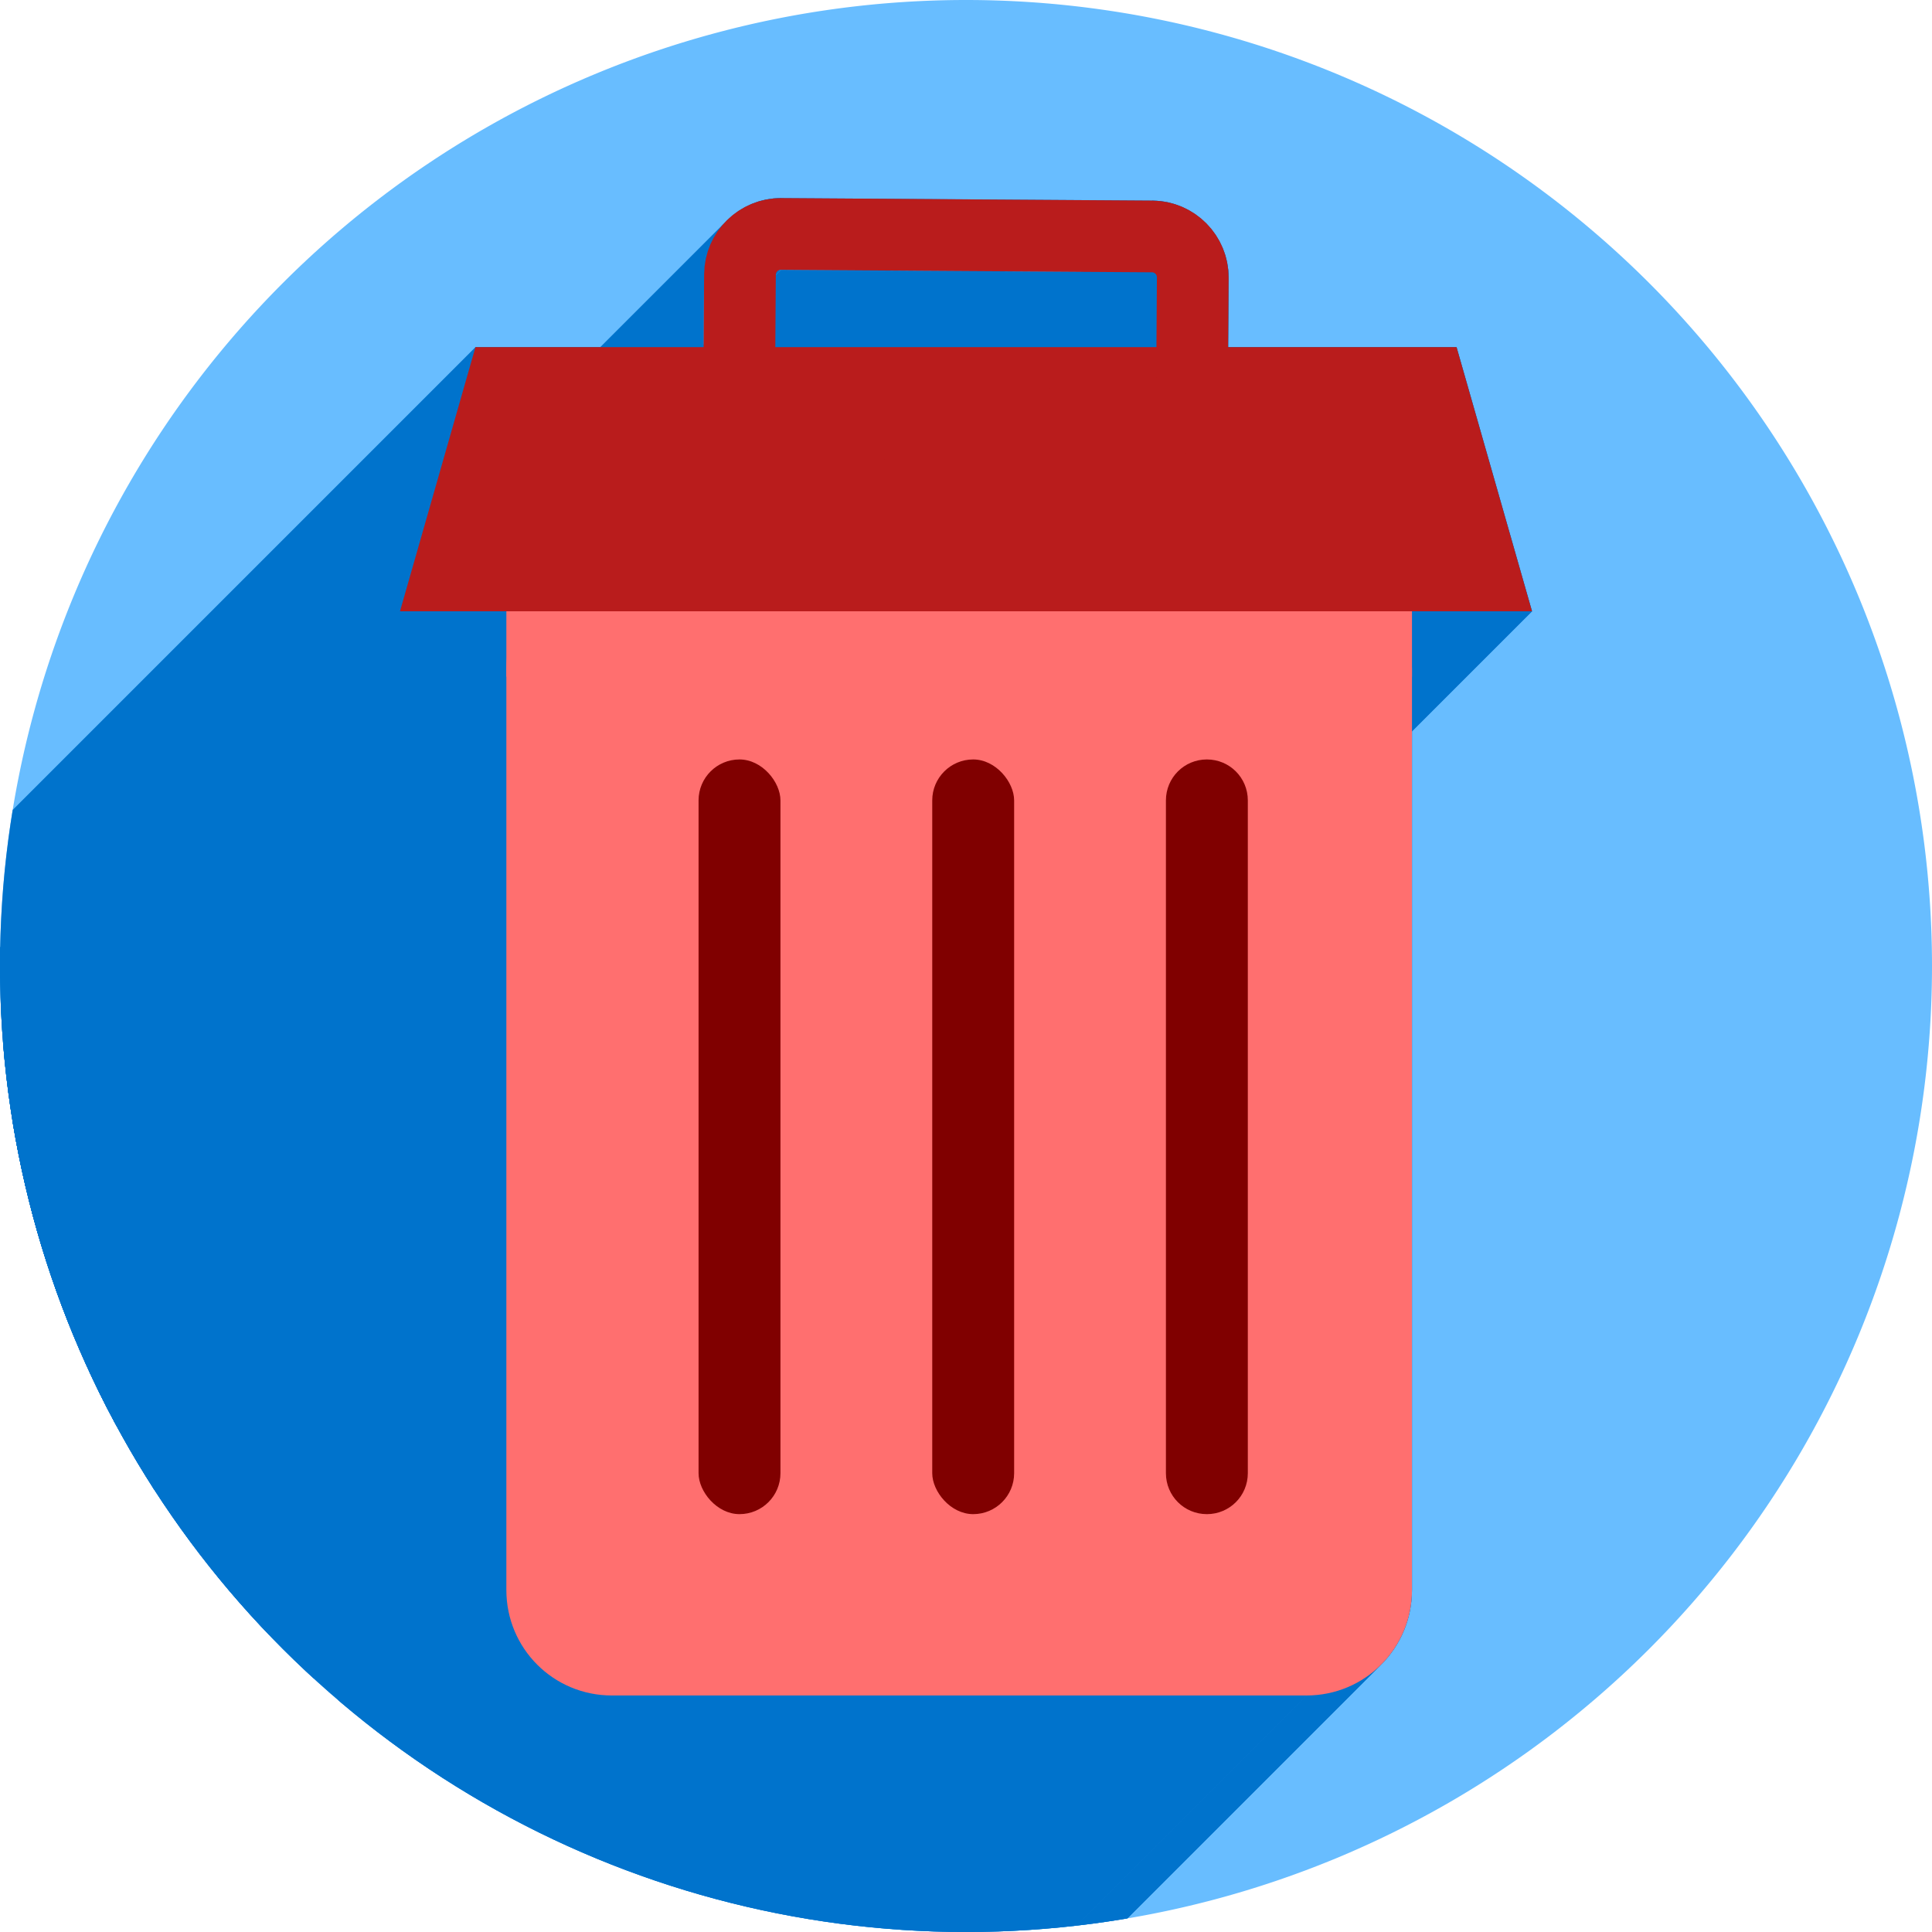 <?xml version="1.0" encoding="UTF-8" standalone="no"?>
<!-- Created with Inkscape (http://www.inkscape.org/) -->

<svg
   xmlns:dc="http://purl.org/dc/elements/1.1/"
   xmlns:cc="http://creativecommons.org/ns#"
   xmlns:rdf="http://www.w3.org/1999/02/22-rdf-syntax-ns#"
   xmlns:svg="http://www.w3.org/2000/svg"
   xmlns="http://www.w3.org/2000/svg"
   xmlns:sodipodi="http://sodipodi.sourceforge.net/DTD/sodipodi-0.dtd"
   xmlns:inkscape="http://www.inkscape.org/namespaces/inkscape"
   width="256"
   height="256"
   viewBox="0 0 256 256"
   id="svg2"
   version="1.1"
   inkscape:version="0.92.0 r"
   sodipodi:docname="user-trash.svg">
  <sodipodi:namedview
     id="base"
     pagecolor="#ffffff"
     bordercolor="#666666"
     borderopacity="1.0"
     inkscape:pageopacity="0.0"
     inkscape:pageshadow="2"
     inkscape:zoom="3.3359375"
     inkscape:cx="128"
     inkscape:cy="128"
     inkscape:document-units="px"
     inkscape:current-layer="layer1"
     showgrid="true"
     units="px"
     inkscape:window-width="1920"
     inkscape:window-height="1054"
     inkscape:window-x="0"
     inkscape:window-y="0"
     inkscape:window-maximized="1">
    <inkscape:grid
       type="xygrid"
       id="grid4168"
       spacingx="5"
       spacingy="5" />
  </sodipodi:namedview>
  <defs
     id="defs4">
    <inkscape:path-effect
       is_visible="true"
       id="path-effect4229"
       effect="spiro" />
    <inkscape:path-effect
       is_visible="true"
       id="path-effect4220"
       effect="spiro" />
    <inkscape:path-effect
       effect="spiro"
       id="path-effect4208"
       is_visible="true" />
    <inkscape:path-effect
       is_visible="true"
       id="path-effect4196"
       effect="spiro" />
    <clipPath
       clipPathUnits="userSpaceOnUse"
       id="clipPath5002">
      <g
         id="g5004">
        <path
           transform="translate(0,796.362)"
           inkscape:connector-curvature="0"
           id="path5006"
           d="M 88.118,249.435 C 46.103,235.291 14.771,201.687 4.134,159.361 1.338,148.236 0.923,144.163 0.926,127.889 0.928,117.472 1.134,112.014 1.658,108.541 4.465,89.913 12.177,70.638 23.043,55.086 c 3.959,-5.666 8.345,-10.931 9.102,-10.926 0.328,0.002 10.489,18.31 22.579,40.683 12.09,22.373 22.375,41.335 22.854,42.136 0.479,0.802 0.925,2.441 0.99,3.643 0.343,6.316 2.524,14.21 5.642,20.423 2.954,5.887 5.065,8.733 10.435,14.067 6.714,6.67 12.889,10.286 21.732,12.729 3.166,0.874 5.105,1.05 11.575,1.05 8.826,0 12.602,-0.762 19.264,-3.887 2.046,-0.96 3.937,-1.665 4.202,-1.568 0.265,0.097 -11.056,17.665 -25.157,39.038 l -25.639,38.861 -3.094,0.112 c -2.555,0.093 -4.195,-0.258 -9.409,-2.014 z"
           style="fill:#0f9d58;fill-opacity:1;stroke:none;stroke-width:4.858;stroke-linejoin:round;stroke-miterlimit:4;stroke-dasharray:none;stroke-opacity:1" />
        <path
           inkscape:connector-curvature="0"
           id="path5008"
           d="m 112.36,1051.517 c -10.001,-1.45 -12.156,-1.82 -12.532,-2.156 -0.249,-0.222 1.738,-3.748 4.55,-8.072 7.166,-11.021 49.772,-74.648 50.259,-75.055 3.575,-2.992 8.635,-8.041 10.575,-10.554 3.362,-4.353 7.558,-12.914 9.065,-18.494 6.193,-22.925 -2.593,-47.152 -21.7,-59.837 l -2.961,-1.966 17.025,0.296 c 9.364,0.163 31.17,0.434 48.459,0.603 l 31.435,0.307 1.546,4.189 c 2.246,6.086 4.678,15.095 5.935,21.982 1.525,8.36 1.925,28.859 0.739,37.828 -3.08,23.278 -12.813,45.72 -27.802,64.106 -20.476,25.117 -51.46,42.197 -84.146,46.389 -5.312,0.681 -26.646,0.986 -30.446,0.436 z"
           style="fill:#f4b400;fill-opacity:1;stroke:none;stroke-width:4.858;stroke-linejoin:round;stroke-miterlimit:4;stroke-dasharray:none;stroke-opacity:1" />
        <path
           transform="translate(0,796.362)"
           inkscape:connector-curvature="0"
           id="path5010"
           d="M 67.99,108.873 C 41.284,59.576 33.29,45.149 32.234,44.345 31.651,43.901 32.811,42.55 38.696,36.815 53.436,22.45 68.809,13.041 87.839,6.736 101.687,2.148 112.582,0.437 127.951,0.437 c 21.31,0 37.805,3.81 56.835,13.126 25.294,12.383 46.194,33.579 58.52,59.346 1.611,3.369 2.93,6.372 2.93,6.675 0,0.56 -10.549,0.495 -71.165,-0.437 l -24.288,-0.374 -3.931,-1.764 c -6.757,-3.033 -10.646,-3.84 -18.658,-3.868 -5.03,-0.018 -7.979,0.208 -10.316,0.788 -14.508,3.604 -26.283,12.948 -33.292,26.419 -3.585,6.891 -5.247,13.082 -6.332,23.583 l -0.337,3.267 -9.927,-18.326 z"
           style="fill:#db4437;fill-opacity:1;stroke:none;stroke-width:10;stroke-linejoin:round;stroke-miterlimit:4;stroke-dasharray:none;stroke-opacity:1" />
      </g>
    </clipPath>
    <clipPath
       id="clipPath4271"
       clipPathUnits="userSpaceOnUse">
      <circle
         r="128"
         cy="128"
         cx="128"
         id="circle4273"
         style="fill:#292929;fill-opacity:0.26;stroke:none;stroke-width:10;stroke-linejoin:round;stroke-miterlimit:4;stroke-dasharray:none;stroke-opacity:0.259" />
    </clipPath>
    <clipPath
       clipPathUnits="userSpaceOnUse"
       id="clipPath4363">
      <circle
         r="128"
         cy="924.362"
         cx="128"
         id="circle4365"
         style="fill:#4285f4;fill-opacity:1;stroke:none;stroke-width:10;stroke-linejoin:round;stroke-miterlimit:4;stroke-dasharray:none;stroke-opacity:0.259" />
    </clipPath>
    <clipPath
       id="clipPath4452"
       clipPathUnits="userSpaceOnUse">
      <circle
         r="128"
         cy="924.362"
         cx="128"
         id="circle4454"
         style="fill:#4285f4;fill-opacity:1;stroke:none;stroke-width:10;stroke-linejoin:round;stroke-miterlimit:4;stroke-dasharray:none;stroke-opacity:0.259" />
    </clipPath>
    <filter
       id="filter5743"
       inkscape:label="Drop Shadow"
       style="color-interpolation-filters:sRGB;">
      <feFlood
         id="feFlood5745"
         result="flood"
         flood-color="rgb(0,0,0)"
         flood-opacity="0.498" />
      <feComposite
         id="feComposite5747"
         result="composite1"
         operator="in"
         in2="SourceGraphic"
         in="flood" />
      <feGaussianBlur
         id="feGaussianBlur5749"
         result="blur"
         stdDeviation="3.7"
         in="composite1" />
      <feOffset
         id="feOffset5751"
         result="offset"
         dy="-4"
         dx="-3.7" />
      <feComposite
         id="feComposite5753"
         result="composite2"
         operator="over"
         in2="offset"
         in="SourceGraphic" />
    </filter>
    <filter
       id="filter4254"
       inkscape:label="Drop Shadow"
       style="color-interpolation-filters:sRGB;">
      <feFlood
         id="feFlood4256"
         result="flood"
         flood-color="rgb(0,0,0)"
         flood-opacity="0.498" />
      <feComposite
         id="feComposite4258"
         result="composite1"
         operator="in"
         in2="SourceGraphic"
         in="flood" />
      <feGaussianBlur
         id="feGaussianBlur4260"
         result="blur"
         stdDeviation="1.6"
         in="composite1" />
      <feOffset
         id="feOffset4262"
         result="offset"
         dy="-2.9"
         dx="-2.6" />
      <feComposite
         id="feComposite4264"
         result="composite2"
         operator="over"
         in2="offset"
         in="SourceGraphic" />
    </filter>
    <filter
       id="filter4263"
       inkscape:label="Drop Shadow"
       style="color-interpolation-filters:sRGB;">
      <feFlood
         id="feFlood4265"
         result="flood"
         flood-color="rgb(0,0,0)"
         flood-opacity="0.498" />
      <feComposite
         id="feComposite4267"
         result="composite1"
         operator="in"
         in2="SourceGraphic"
         in="flood" />
      <feGaussianBlur
         id="feGaussianBlur4269"
         result="blur"
         stdDeviation="0"
         in="composite1" />
      <feOffset
         id="feOffset4271"
         result="offset"
         dy="2.9"
         dx="0" />
      <feComposite
         id="feComposite4273"
         result="composite2"
         operator="over"
         in2="offset"
         in="SourceGraphic" />
    </filter>
    <clipPath
       clipPathUnits="userSpaceOnUse"
       id="clipPath4586">
      <circle
         r="128"
         cy="924.362"
         cx="128"
         id="circle4588"
         style="fill:#68bdff;fill-opacity:1;stroke:none;stroke-width:10;stroke-linejoin:round;stroke-miterlimit:4;stroke-dasharray:none;stroke-opacity:0.259" />
    </clipPath>
    <clipPath
       clipPathUnits="userSpaceOnUse"
       id="clipPath4590">
      <circle
         r="128"
         cy="924.362"
         cx="128"
         id="circle4592"
         style="fill:#68bdff;fill-opacity:1;stroke:none;stroke-width:10;stroke-linejoin:round;stroke-miterlimit:4;stroke-dasharray:none;stroke-opacity:0.259" />
    </clipPath>
    <clipPath
       clipPathUnits="userSpaceOnUse"
       id="clipPath4596">
      <circle
         r="128"
         cy="924.362"
         cx="128"
         id="circle4598"
         style="fill:#68bdff;fill-opacity:1;stroke:none;stroke-width:10;stroke-linejoin:round;stroke-miterlimit:4;stroke-dasharray:none;stroke-opacity:0.259" />
    </clipPath>
    <clipPath
       id="clipPath4517"
       clipPathUnits="userSpaceOnUse">
      <path
         inkscape:connector-curvature="0"
         id="path4519"
         d="m 128,796.362 a 128,128 0 0 0 -128,128 128,128 0 0 0 128,128 128,128 0 0 0 128,-128 128,128 0 0 0 -128,-128 z"
         style="fill:#68bdff;fill-opacity:1;stroke:none;stroke-width:10;stroke-linejoin:round;stroke-miterlimit:4;stroke-dasharray:none;stroke-opacity:0.259" />
    </clipPath>
    <clipPath
       id="clipPath5734"
       clipPathUnits="userSpaceOnUse">
      <path
         inkscape:connector-curvature="0"
         id="path5736"
         d="M 128,0 A 128,128 0 0 0 0,128 128,128 0 0 0 128,256 128,128 0 0 0 256,128 128,128 0 0 0 128,0 Z"
         style="fill:#68bdff;fill-opacity:1;stroke:none;stroke-width:10;stroke-linejoin:round;stroke-miterlimit:4;stroke-dasharray:none;stroke-opacity:0.259" />
    </clipPath>
    <filter
       id="filter4223"
       style="color-interpolation-filters:sRGB;"
       inkscape:label="Rough Paper"
       inkscape:menu="Textures"
       inkscape:menu-tooltip="Aquarelle paper effect which can be used for pictures as for objects"
       width="1.3"
       x="-0.15"
       height="1.3"
       y="-0.15">
      <feTurbulence
         id="feTurbulence4225"
         result="result4"
         seed="0"
         numOctaves="5"
         baseFrequency="0.04"
         type="fractalNoise" />
      <feDisplacementMap
         id="feDisplacementMap4227"
         result="result3"
         scale="10"
         xChannelSelector="R"
         yChannelSelector="G"
         in2="result4"
         in="SourceGraphic" />
      <feDiffuseLighting
         id="feDiffuseLighting4229"
         in="result4"
         result="result1"
         surfaceScale="2"
         diffuseConstant="1"
         lighting-color="rgb(233,230,215)">
        <feDistantLight
           id="feDistantLight4231"
           elevation="40"
           azimuth="235" />
      </feDiffuseLighting>
      <feComposite
         id="feComposite4233"
         result="result2"
         in2="result1"
         in="result3"
         operator="in" />
      <feComposite
         id="feComposite4235"
         k1="1.7"
         operator="arithmetic"
         result="result5"
         in2="result1" />
      <feBlend
         result="fbSourceGraphic"
         id="feBlend4237"
         mode="normal"
         in2="result3"
         in="result5" />
      <feColorMatrix
         id="feColorMatrix4239"
         values="0 0 0 -1 0 0 0 0 -1 0 0 0 0 -1 0 0 0 0 1 0"
         in="fbSourceGraphic"
         result="fbSourceGraphicAlpha" />
      <feTurbulence
         in="fbSourceGraphic"
         result="result4"
         seed="0"
         numOctaves="5"
         baseFrequency="0.04"
         type="fractalNoise"
         id="feTurbulence4241" />
      <feDisplacementMap
         result="result3"
         scale="10"
         xChannelSelector="R"
         yChannelSelector="G"
         in="fbSourceGraphic"
         in2="result4"
         id="feDisplacementMap4243" />
      <feDiffuseLighting
         in="result4"
         result="result1"
         surfaceScale="2"
         diffuseConstant="1"
         lighting-color="rgb(233,230,215)"
         id="feDiffuseLighting4245">
        <feDistantLight
           elevation="40"
           azimuth="235"
           id="feDistantLight4247" />
      </feDiffuseLighting>
      <feComposite
         result="result2"
         in="result3"
         operator="in"
         in2="result1"
         id="feComposite4249" />
      <feComposite
         k1="1.7"
         operator="arithmetic"
         result="result5"
         in2="result1"
         id="feComposite4251" />
      <feBlend
         mode="normal"
         in="result5"
         in2="result3"
         id="feBlend4253" />
    </filter>
    <filter
       inkscape:menu="Textures"
       inkscape:menu-tooltip="Aquarelle paper effect which can be used for pictures as for objects"
       width="1.3"
       x="-0.15"
       height="1.3"
       y="-0.15"
       id="filter4275"
       inkscape:label="Rough Paper"
       style="color-interpolation-filters:sRGB;">
      <feTurbulence
         id="feTurbulence4277"
         result="turbulence"
         baseFrequency="0.013 0.013"
         seed="1"
         numOctaves="5"
         type="fractalNoise" />
      <feDisplacementMap
         result="fbSourceGraphic"
         id="feDisplacementMap4279"
         xChannelSelector="R"
         yChannelSelector="G"
         scale="6.6"
         in2="turbulence"
         in="SourceGraphic" />
      <feColorMatrix
         id="feColorMatrix4281"
         values="0 0 0 -1 0 0 0 0 -1 0 0 0 0 -1 0 0 0 0 1 0"
         in="fbSourceGraphic"
         result="fbSourceGraphicAlpha" />
      <feTurbulence
         in="fbSourceGraphic"
         result="turbulence"
         baseFrequency="0.013 0.013"
         seed="1"
         numOctaves="5"
         type="fractalNoise"
         id="feTurbulence4283" />
      <feDisplacementMap
         result="fbSourceGraphic"
         xChannelSelector="R"
         yChannelSelector="G"
         scale="6.6"
         in="fbSourceGraphic"
         in2="turbulence"
         id="feDisplacementMap4285" />
      <feColorMatrix
         id="feColorMatrix4287"
         values="0 0 0 -1 0 0 0 0 -1 0 0 0 0 -1 0 0 0 0 1 0"
         in="fbSourceGraphic"
         result="fbSourceGraphicAlpha" />
      <feTurbulence
         in="fbSourceGraphic"
         result="turbulence"
         baseFrequency="0.013 0.013"
         seed="1"
         numOctaves="5"
         type="fractalNoise"
         id="feTurbulence4289" />
      <feDisplacementMap
         result="fbSourceGraphic"
         xChannelSelector="R"
         yChannelSelector="G"
         scale="6.6"
         in="fbSourceGraphic"
         in2="turbulence"
         id="feDisplacementMap4291" />
      <feColorMatrix
         id="feColorMatrix4293"
         values="0 0 0 -1 0 0 0 0 -1 0 0 0 0 -1 0 0 0 0 1 0"
         in="fbSourceGraphic"
         result="fbSourceGraphicAlpha" />
      <feTurbulence
         in="fbSourceGraphic"
         result="turbulence"
         baseFrequency="0.013 0.013"
         seed="1"
         numOctaves="5"
         type="fractalNoise"
         id="feTurbulence4295" />
      <feDisplacementMap
         result="fbSourceGraphic"
         xChannelSelector="R"
         yChannelSelector="G"
         scale="6.6"
         in="fbSourceGraphic"
         in2="turbulence"
         id="feDisplacementMap4297" />
      <feColorMatrix
         id="feColorMatrix4299"
         values="0 0 0 -1 0 0 0 0 -1 0 0 0 0 -1 0 0 0 0 1 0"
         in="fbSourceGraphic"
         result="fbSourceGraphicAlpha" />
      <feTurbulence
         in="fbSourceGraphic"
         result="result4"
         seed="0"
         numOctaves="5"
         baseFrequency="0.04"
         type="fractalNoise"
         id="feTurbulence4301" />
      <feDisplacementMap
         result="result3"
         scale="10"
         xChannelSelector="R"
         yChannelSelector="G"
         in="fbSourceGraphic"
         in2="result4"
         id="feDisplacementMap4303" />
      <feDiffuseLighting
         in="result4"
         result="result1"
         surfaceScale="2"
         diffuseConstant="1"
         lighting-color="rgb(233,230,215)"
         id="feDiffuseLighting4305">
        <feDistantLight
           elevation="40"
           azimuth="235"
           id="feDistantLight4307" />
      </feDiffuseLighting>
      <feComposite
         result="result2"
         in="result3"
         operator="in"
         in2="result1"
         id="feComposite4309" />
      <feComposite
         k1="1.7"
         operator="arithmetic"
         result="result5"
         in2="result1"
         id="feComposite4311" />
      <feBlend
         result="fbSourceGraphic"
         mode="normal"
         in="result5"
         in2="result3"
         id="feBlend4313" />
      <feColorMatrix
         id="feColorMatrix4315"
         values="0 0 0 -1 0 0 0 0 -1 0 0 0 0 -1 0 0 0 0 1 0"
         in="fbSourceGraphic"
         result="fbSourceGraphicAlpha" />
      <feTurbulence
         in="fbSourceGraphic"
         result="result4"
         seed="0"
         numOctaves="5"
         baseFrequency="0.04"
         type="fractalNoise"
         id="feTurbulence4317" />
      <feDisplacementMap
         result="result3"
         scale="10"
         xChannelSelector="R"
         yChannelSelector="G"
         in="fbSourceGraphic"
         in2="result4"
         id="feDisplacementMap4319" />
      <feDiffuseLighting
         in="result4"
         result="result1"
         surfaceScale="2"
         diffuseConstant="1"
         lighting-color="rgb(233,230,215)"
         id="feDiffuseLighting4321">
        <feDistantLight
           elevation="40"
           azimuth="235"
           id="feDistantLight4323" />
      </feDiffuseLighting>
      <feComposite
         result="result2"
         in="result3"
         operator="in"
         in2="result1"
         id="feComposite4325" />
      <feComposite
         k1="1.7"
         operator="arithmetic"
         result="result5"
         in2="result1"
         id="feComposite4327" />
      <feBlend
         mode="normal"
         in="result5"
         in2="result3"
         id="feBlend4329" />
    </filter>
    <filter
       id="filter4356"
       style="color-interpolation-filters:sRGB;"
       inkscape:label="Rough Paper"
       inkscape:menu="Textures"
       inkscape:menu-tooltip="Aquarelle paper effect which can be used for pictures as for objects"
       width="1.3"
       x="-0.15"
       height="1.3"
       y="-0.15">
      <feTurbulence
         id="feTurbulence4358"
         result="result4"
         seed="0"
         numOctaves="5"
         baseFrequency="0.04"
         type="fractalNoise" />
      <feDisplacementMap
         id="feDisplacementMap4360"
         result="result3"
         scale="10"
         xChannelSelector="R"
         yChannelSelector="G"
         in2="result4"
         in="SourceGraphic" />
      <feDiffuseLighting
         id="feDiffuseLighting4362"
         in="result4"
         result="result1"
         surfaceScale="2"
         diffuseConstant="1"
         lighting-color="rgb(233,230,215)">
        <feDistantLight
           id="feDistantLight4364"
           elevation="40"
           azimuth="235" />
      </feDiffuseLighting>
      <feComposite
         id="feComposite4366"
         result="result2"
         in2="result1"
         in="result3"
         operator="in" />
      <feComposite
         id="feComposite4368"
         k1="1.7"
         operator="arithmetic"
         result="result5"
         in2="result1" />
      <feBlend
         id="feBlend4370"
         mode="normal"
         in2="result3"
         in="result5" />
    </filter>
    <clipPath
       clipPathUnits="userSpaceOnUse"
       id="clipPath1381">
      <path
         id="path1383"
         d="m 128,796.362 a 128,128 0 0 0 -128,128 128,128 0 0 0 128,128 128,128 0 0 0 128,-128 128,128 0 0 0 -128,-128 z"
         style="fill:#68bdff;fill-opacity:1;stroke:none;stroke-width:10;stroke-linejoin:round;stroke-miterlimit:4;stroke-dasharray:none;stroke-opacity:0.259"
         inkscape:connector-curvature="0" />
    </clipPath>
    <clipPath
       clipPathUnits="userSpaceOnUse"
       id="clipPath1387">
      <path
         id="path1389"
         d="m 125,796.362 a 128,128 0 0 0 -128,128 128,128 0 0 0 128,128 128,128 0 0 0 128,-128 128,128 0 0 0 -128,-128 z"
         style="fill:#68bdff;fill-opacity:1;stroke:none;stroke-width:10;stroke-linejoin:round;stroke-miterlimit:4;stroke-dasharray:none;stroke-opacity:0.259"
         inkscape:connector-curvature="0" />
    </clipPath>
  </defs>
  <g
     transform="translate(0,-796.362)"
     id="layer1"
     inkscape:groupmode="layer"
     inkscape:label="Layer 1">
    <path
       style="fill:#68bdff;fill-opacity:1;stroke:none;stroke-width:10;stroke-linejoin:round;stroke-miterlimit:4;stroke-dasharray:none;stroke-opacity:0.259"
       d="M 128 0 A 128 128 0 0 0 0 128 A 128 128 0 0 0 128 256 A 128 128 0 0 0 256 128 A 128 128 0 0 0 128 0 z "
       transform="translate(0,796.362)"
       id="path4152" />
    <path
       inkscape:connector-curvature="0"
       id="rect4244"
       d="m 98.362,897.332 c 3.006,0 5.426,2.42 5.426,5.426 l 0,89.149 c 0,3.006 -2.42,5.426 -5.426,5.426 -3.006,0 -5.426,-2.42 -5.426,-5.426 l 0,-89.149 c 0,-3.006 2.42,-5.426 5.426,-5.426 z"
       style="fill:#007fe2;fill-opacity:1;stroke:none;stroke-width:1;stroke-linecap:round;stroke-linejoin:round;stroke-miterlimit:4;stroke-dasharray:none;stroke-opacity:1" />
    <path
       inkscape:connector-curvature="0"
       id="rect4246"
       d="m 129.326,897.332 c 3.006,0 5.426,2.42 5.426,5.426 l 0,89.149 c 0,3.006 -2.42,5.426 -5.426,5.426 -3.006,0 -5.426,-2.42 -5.426,-5.426 l 0,-89.149 c 0,-3.006 2.42,-5.426 5.426,-5.426 z"
       style="fill:#007fe2;fill-opacity:1;stroke:none;stroke-width:1;stroke-linecap:round;stroke-linejoin:round;stroke-miterlimit:4;stroke-dasharray:none;stroke-opacity:1" />
    <path
       inkscape:connector-curvature="0"
       id="rect4248"
       d="m 160.29,897.332 c 3.006,0 5.426,2.42 5.426,5.426 l 0,89.149 c 0,3.006 -2.42,5.426 -5.426,5.426 -3.006,0 -5.426,-2.42 -5.426,-5.426 l 0,-89.149 c 0,-3.006 2.42,-5.426 5.426,-5.426 z"
       style="fill:#007fe2;fill-opacity:1;stroke:none;stroke-width:1;stroke-linecap:round;stroke-linejoin:round;stroke-miterlimit:4;stroke-dasharray:none;stroke-opacity:1" />
    <path
       inkscape:connector-curvature="0"
       id="rect4349"
       d="m 98.362,897.332 c 3.006,0 5.426,2.42 5.426,5.426 l 0,89.149 c 0,3.006 -2.42,5.426 -5.426,5.426 -3.006,0 -5.426,-2.42 -5.426,-5.426 l 0,-89.149 c 0,-3.006 2.42,-5.426 5.426,-5.426 z"
       style="fill:#007fe2;fill-opacity:1;stroke:none;stroke-width:1;stroke-linecap:round;stroke-linejoin:round;stroke-miterlimit:4;stroke-dasharray:none;stroke-opacity:1" />
    <path
       inkscape:connector-curvature="0"
       id="rect4351"
       d="m 129.326,897.332 c 3.006,0 5.426,2.42 5.426,5.426 l 0,89.149 c 0,3.006 -2.42,5.426 -5.426,5.426 -3.006,0 -5.426,-2.42 -5.426,-5.426 l 0,-89.149 c 0,-3.006 2.42,-5.426 5.426,-5.426 z"
       style="fill:#007fe2;fill-opacity:1;stroke:none;stroke-width:1;stroke-linecap:round;stroke-linejoin:round;stroke-miterlimit:4;stroke-dasharray:none;stroke-opacity:1" />
    <path
       style="fill:none;fill-rule:evenodd;stroke:none;stroke-width:1px;stroke-linecap:butt;stroke-linejoin:miter;stroke-opacity:1"
       d="M 154.101,968.471 100.667,1048.137 0.112,1048.623 -0.373,841.685 l 33.032,-2.429 45.176,83.552 21.374,35.461 26.717,13.116 z"
       id="path4292"
       inkscape:connector-curvature="0" />
    <path
       inkscape:connector-curvature="0"
       style="fill:#800000;fill-opacity:1;stroke:none;stroke-width:1;stroke-linecap:round;stroke-linejoin:round;stroke-miterlimit:4;stroke-dasharray:none;stroke-opacity:1"
       d="m 97.989,896.993 c 3.006,0 5.426,2.42 5.426,5.426 v 89.149 c 0,3.006 -2.42,5.426 -5.426,5.426 -3.006,0 -5.426,-2.42 -5.426,-5.426 v -89.149 c 0,-3.006 2.42,-5.426 5.426,-5.426 z"
       id="path4294" />
    <path
       inkscape:connector-curvature="0"
       style="fill:#800000;fill-opacity:1;stroke:none;stroke-width:1;stroke-linecap:round;stroke-linejoin:round;stroke-miterlimit:4;stroke-dasharray:none;stroke-opacity:1"
       d="m 128.953,896.993 c 3.006,0 5.426,2.42 5.426,5.426 v 89.149 c 0,3.006 -2.42,5.426 -5.426,5.426 -3.006,0 -5.426,-2.42 -5.426,-5.426 v -89.149 c 0,-3.006 2.42,-5.426 5.426,-5.426 z"
       id="path4296" />
    <g
       id="g1433"
       style="fill:#0073cc;fill-opacity:1">
      <g
         clip-path="url(#clipPath1387)"
         transform="translate(3)"
         id="g1019"
         style="fill:#0073cc;fill-opacity:1">
        <g
           id="g1148"
           style="fill:#0073cc;fill-opacity:1">
          <g
             style="fill:#0073cc;fill-opacity:1;stroke:none;stroke-opacity:1"
             id="g1145">
            <path
               d="M60.0 842.362L190.0 842.362L48.579 983.784L-81.421 983.784Z"
               id="path1139"
               style="fill:#0073cc;fill-opacity:1" />
            <path
               d="M190.0 842.362L200.0 877.362L58.579 1018.784L48.579 983.784Z"
               id="path1141"
               style="fill:#0073cc;fill-opacity:1" />
            <path
               d="M200.0 877.362L50.0 877.362L-91.421 1018.784L58.579 1018.784Z"
               id="path1143"
               style="fill:#0073cc;fill-opacity:1" />
          </g>
          <path
             style="fill:#0073cc;fill-opacity:1;stroke:none;stroke-opacity:1"
             d="m 60,842.362 h 130 l 10,35 H 50 Z"
             id="path1015"
             inkscape:connector-curvature="0"
             sodipodi:nodetypes="ccccc" />
        </g>
        <g
           id="g1191"
           style="fill:#0073cc;fill-opacity:1">
          <g
             style="color:#000000;font-style:normal;font-variant:normal;font-weight:normal;font-stretch:normal;font-size:medium;line-height:normal;font-family:sans-serif;font-variant-ligatures:normal;font-variant-position:normal;font-variant-caps:normal;font-variant-numeric:normal;font-variant-alternates:normal;font-feature-settings:normal;text-indent:0;text-align:start;text-decoration:none;text-decoration-line:none;text-decoration-style:solid;text-decoration-color:#000000;letter-spacing:normal;word-spacing:normal;text-transform:none;writing-mode:lr-tb;direction:ltr;text-orientation:mixed;dominant-baseline:auto;baseline-shift:baseline;text-anchor:start;white-space:normal;shape-padding:0;clip-rule:nonzero;display:inline;overflow:visible;visibility:visible;opacity:1;isolation:auto;mix-blend-mode:normal;color-interpolation:sRGB;color-interpolation-filters:linearRGB;solid-color:#000000;solid-opacity:1;vector-effect:none;fill:#0073cc;fill-opacity:1;fill-rule:nonzero;stroke:none;stroke-width:9.5;stroke-linecap:round;stroke-linejoin:round;stroke-miterlimit:4;stroke-dasharray:none;stroke-dashoffset:0;stroke-opacity:1;color-rendering:auto;image-rendering:auto;shape-rendering:auto;text-rendering:auto;enable-background:accumulate"
             id="g1188">
            <path
               d="M100.543 822.611C97.741 822.592 95.168 823.751 93.302 825.617L-48.119 967.039C-46.253 965.172 -43.681 964.014 -40.878 964.033Z"
               id="path1150"
               style="fill:#0073cc;fill-opacity:1" />
            <path
               d="M93.302 825.617C91.469 827.45 90.317 829.966 90.299 832.719L-51.123 974.14C-51.104 971.387 -49.952 968.872 -48.119 967.039Z"
               id="path1152"
               style="fill:#0073cc;fill-opacity:1" />
            <path
               d="M90.299 832.719L90.203 846.867L-51.218 988.289L-51.123 974.14Z"
               id="path1154"
               style="fill:#0073cc;fill-opacity:1" />
            <path
               d="M90.203 846.867C90.166 852.422 94.756 857.074 100.311 857.111L-41.111 998.533C-46.666 998.495 -51.256 993.844 -51.218 988.289Z"
               id="path1156"
               style="fill:#0073cc;fill-opacity:1" />
            <path
               d="M100.311 857.111L149.457 857.443L8.036 998.865L-41.111 998.533Z"
               id="path1158"
               style="fill:#0073cc;fill-opacity:1" />
            <path
               d="M149.457 857.443C152.259 857.462 154.832 856.304 156.698 854.437L15.277 995.859C13.41 997.725 10.838 998.884 8.036 998.865Z"
               id="path1160"
               style="fill:#0073cc;fill-opacity:1" />
            <path
               d="M156.698 854.437C158.531 852.604 159.683 850.089 159.701 847.336L18.28 988.757C18.261 991.51 17.11 994.026 15.277 995.859Z"
               id="path1162"
               style="fill:#0073cc;fill-opacity:1" />
            <path
               d="M159.701 847.336L159.797 833.188L18.376 974.609L18.28 988.757Z"
               id="path1164"
               style="fill:#0073cc;fill-opacity:1" />
            <path
               d="M159.797 833.188C159.834 827.633 155.245 822.981 149.689 822.943L8.268 964.365C13.823 964.402 18.413 969.054 18.376 974.609Z"
               id="path1166"
               style="fill:#0073cc;fill-opacity:1" />
            <path
               d="M100.479 832.111L149.627 832.443L8.206 973.865L-40.943 973.533Z"
               id="path1168"
               style="fill:#0073cc;fill-opacity:1" />
            <path
               d="M149.627 832.443C150.084 832.446 150.3 832.669 150.297 833.125L8.876 974.546C8.879 974.09 8.662 973.868 8.206 973.865Z"
               id="path1170"
               style="fill:#0073cc;fill-opacity:1" />
            <path
               d="M150.297 833.125L150.201 847.271L8.78 988.693L8.876 974.546Z"
               id="path1172"
               style="fill:#0073cc;fill-opacity:1" />
            <path
               d="M150.201 847.271C150.2 847.499 150.145 847.667 150.033 847.778L8.612 989.199C8.723 989.088 8.778 988.92 8.78 988.693Z"
               id="path1174"
               style="fill:#0073cc;fill-opacity:1" />
            <path
               d="M150.033 847.778C149.921 847.891 149.751 847.945 149.522 847.943L8.1 989.365C8.33 989.366 8.499 989.312 8.612 989.199Z"
               id="path1176"
               style="fill:#0073cc;fill-opacity:1" />
            <path
               d="M149.522 847.943L100.373 847.611L-41.048 989.033L8.1 989.365Z"
               id="path1178"
               style="fill:#0073cc;fill-opacity:1" />
            <path
               d="M100.373 847.611C99.917 847.608 99.7 847.388 99.703 846.932L-41.718 988.353C-41.721 988.809 -41.505 989.03 -41.048 989.033Z"
               id="path1180"
               style="fill:#0073cc;fill-opacity:1" />
            <path
               d="M99.703 846.932L99.799 832.783L-41.622 974.205L-41.718 988.353Z"
               id="path1182"
               style="fill:#0073cc;fill-opacity:1" />
            <path
               d="M99.799 832.783C99.8 832.556 99.856 832.388 99.967 832.277L-41.454 973.698C-41.566 973.809 -41.621 973.977 -41.622 974.205Z"
               id="path1184"
               style="fill:#0073cc;fill-opacity:1" />
            <path
               d="M99.967 832.277C100.079 832.164 100.249 832.11 100.479 832.111L-40.943 973.533C-41.172 973.531 -41.342 973.586 -41.454 973.698Z"
               id="path1186"
               style="fill:#0073cc;fill-opacity:1" />
          </g>
          <path
             style="color:#000000;font-style:normal;font-variant:normal;font-weight:normal;font-stretch:normal;font-size:medium;line-height:normal;font-family:sans-serif;font-variant-ligatures:normal;font-variant-position:normal;font-variant-caps:normal;font-variant-numeric:normal;font-variant-alternates:normal;font-feature-settings:normal;text-indent:0;text-align:start;text-decoration:none;text-decoration-line:none;text-decoration-style:solid;text-decoration-color:#000000;letter-spacing:normal;word-spacing:normal;text-transform:none;writing-mode:lr-tb;direction:ltr;text-orientation:mixed;dominant-baseline:auto;baseline-shift:baseline;text-anchor:start;white-space:normal;shape-padding:0;clip-rule:nonzero;display:inline;overflow:visible;visibility:visible;opacity:1;isolation:auto;mix-blend-mode:normal;color-interpolation:sRGB;color-interpolation-filters:linearRGB;solid-color:#000000;solid-opacity:1;vector-effect:none;fill:#0073cc;fill-opacity:1;fill-rule:nonzero;stroke:none;stroke-width:9.5;stroke-linecap:round;stroke-linejoin:round;stroke-miterlimit:4;stroke-dasharray:none;stroke-dashoffset:0;stroke-opacity:1;color-rendering:auto;image-rendering:auto;shape-rendering:auto;text-rendering:auto;enable-background:accumulate"
             d="m 100.543,822.611 c -5.555,-0.037 -10.207,4.552 -10.244,10.107 l -0.096,14.148 c -0.037,5.555 4.552,10.207 10.107,10.244 l 49.146,0.332 c 5.555,0.037 10.207,-4.552 10.244,-10.107 l 0.096,-14.148 c 0.037,-5.555 -4.552,-10.207 -10.107,-10.244 z m -0.064,9.5 49.148,0.332 c 0.457,0.003 0.673,0.225 0.67,0.682 l -0.096,14.146 c -0.003,0.457 -0.223,0.675 -0.68,0.672 l -49.148,-0.332 c -0.457,-0.003 -0.673,-0.223 -0.67,-0.68 l 0.096,-14.148 c 0.003,-0.456 0.223,-0.675 0.68,-0.672 z"
             id="path1017"
             inkscape:connector-curvature="0" />
        </g>
      </g>
      <g
         clip-path="url(#clipPath1381)"
         id="g1217"
         style="fill:#0073cc;fill-opacity:1">
        <g
           style="fill:#0073cc;fill-opacity:1;stroke:none;stroke-width:1;stroke-linecap:round;stroke-linejoin:round;stroke-miterlimit:4;stroke-dasharray:none;stroke-opacity:1"
           id="g1214">
          <path
             d="M81.077 871.023L173.113 871.023L31.691 1012.444L-60.344 1012.444Z"
             id="path1194"
             style="fill:#0073cc;fill-opacity:1" />
          <path
             d="M173.113 871.023C180.859 871.023 187.095 877.259 187.095 885.006L45.674 1026.427C45.674 1018.681 39.437 1012.444 31.691 1012.444Z"
             id="path1196"
             style="fill:#0073cc;fill-opacity:1" />
          <path
             d="M187.095 885.006L187.095 1007.041L45.674 1148.462L45.674 1026.427Z"
             id="path1198"
             style="fill:#0073cc;fill-opacity:1" />
          <path
             d="M187.095 1007.041C187.095 1010.914 185.536 1014.41 183.009 1016.937L41.587 1158.358C44.115 1155.831 45.674 1152.335 45.674 1148.462Z"
             id="path1200"
             style="fill:#0073cc;fill-opacity:1" />
          <path
             d="M183.009 1016.937C180.481 1019.464 176.986 1021.023 173.113 1021.023L31.691 1162.445C35.564 1162.445 39.06 1160.886 41.587 1158.358Z"
             id="path1202"
             style="fill:#0073cc;fill-opacity:1" />
          <path
             d="M173.113 1021.023L81.077 1021.023L-60.344 1162.445L31.691 1162.445Z"
             id="path1204"
             style="fill:#0073cc;fill-opacity:1" />
          <path
             d="M81.077 1021.023C73.331 1021.023 67.095 1014.787 67.095 1007.041L-74.326 1148.462C-74.326 1156.208 -68.09 1162.445 -60.344 1162.445Z"
             id="path1206"
             style="fill:#0073cc;fill-opacity:1" />
          <path
             d="M67.095 1007.041L67.095 885.006L-74.326 1026.427L-74.326 1148.462Z"
             id="path1208"
             style="fill:#0073cc;fill-opacity:1" />
          <path
             d="M67.095 885.006C67.095 881.132 68.654 877.637 71.181 875.109L-70.24 1016.531C-72.767 1019.058 -74.326 1022.554 -74.326 1026.427Z"
             id="path1210"
             style="fill:#0073cc;fill-opacity:1" />
          <path
             d="M71.181 875.109C73.709 872.582 77.204 871.023 81.077 871.023L-60.344 1012.444C-64.217 1012.444 -67.713 1014.004 -70.24 1016.531Z"
             id="path1212"
             style="fill:#0073cc;fill-opacity:1" />
        </g>
        <path
           id="path1013"
           d="m 81.077,871.023 h 92.035 c 7.746,0 13.982,6.236 13.982,13.982 v 122.035 c 0,7.746 -6.236,13.982 -13.982,13.982 H 81.077 c -7.746,0 -13.982,-6.236 -13.982,-13.982 V 885.006 c 0,-7.746 6.236,-13.982 13.982,-13.982 z"
           style="fill:#0073cc;fill-opacity:1;stroke:none;stroke-width:1;stroke-linecap:round;stroke-linejoin:round;stroke-miterlimit:4;stroke-dasharray:none;stroke-opacity:1"
           inkscape:connector-curvature="0" />
      </g>
    </g>
    <path
       id="path4298"
       d="m 81.077,871.023 h 92.035 c 7.746,0 13.982,6.236 13.982,13.982 v 122.035 c 0,7.746 -6.236,13.982 -13.982,13.982 H 81.077 c -7.746,0 -13.982,-6.236 -13.982,-13.982 V 885.006 c 0,-7.746 6.236,-13.982 13.982,-13.982 z"
       style="fill:#ff6f6f;fill-opacity:1;stroke:none;stroke-width:1;stroke-linecap:round;stroke-linejoin:round;stroke-miterlimit:4;stroke-dasharray:none;stroke-opacity:1"
       inkscape:connector-curvature="0" />
    <path
       inkscape:connector-curvature="0"
       style="fill:#800000;fill-opacity:1;stroke:none;stroke-width:1;stroke-linecap:round;stroke-linejoin:round;stroke-miterlimit:4;stroke-dasharray:none;stroke-opacity:1"
       d="m 159.917,896.993 c 3.006,0 5.426,2.42 5.426,5.426 v 89.149 c 0,3.006 -2.42,5.426 -5.426,5.426 -3.006,0 -5.426,-2.42 -5.426,-5.426 v -89.149 c 0,-3.006 2.42,-5.426 5.426,-5.426 z"
       id="path4300" />
    <rect
       ry="5.426"
       y="896.993"
       x="92.563"
       height="100"
       width="10.851"
       id="rect4302"
       style="fill:#800000;fill-opacity:1;stroke:none;stroke-width:1;stroke-linecap:round;stroke-linejoin:round;stroke-miterlimit:4;stroke-dasharray:none;stroke-opacity:1" />
    <rect
       style="fill:#800000;fill-opacity:1;stroke:none;stroke-width:1;stroke-linecap:round;stroke-linejoin:round;stroke-miterlimit:4;stroke-dasharray:none;stroke-opacity:1"
       id="rect4304"
       width="10.851"
       height="100"
       x="123.527"
       y="896.993"
       ry="5.426" />
    <rect
       y="871.023"
       x="67.095"
       height="15"
       width="120"
       id="rect4310"
       style="fill:#ff6f6f;fill-opacity:1;stroke:none;stroke-opacity:1" />
    <g
       transform="translate(3)"
       id="g980">
      <path
         style="fill:#b91c1c;fill-opacity:1;stroke:none;stroke-opacity:1"
         d="m 60,842.362 h 130 l 10,35 H 50 Z"
         id="rect975"
         inkscape:connector-curvature="0"
         sodipodi:nodetypes="ccccc" />
      <path
         inkscape:connector-curvature="0"
         id="path4308"
         d="m 100.511,827.362 49.147,0.332 c 3.006,0.02 5.409,2.456 5.389,5.462 l -0.096,14.148 c -0.02,3.006 -2.456,5.409 -5.462,5.389 l -49.147,-0.332 c -3.006,-0.02 -5.409,-2.456 -5.389,-5.462 l 0.096,-14.148 c 0.02,-3.006 2.456,-5.409 5.462,-5.389 z"
         style="fill:none;fill-opacity:1;stroke:#b91c1c;stroke-width:9.5;stroke-linecap:round;stroke-linejoin:round;stroke-miterlimit:4;stroke-dasharray:none;stroke-opacity:1" />
    </g>
  </g>
</svg>
